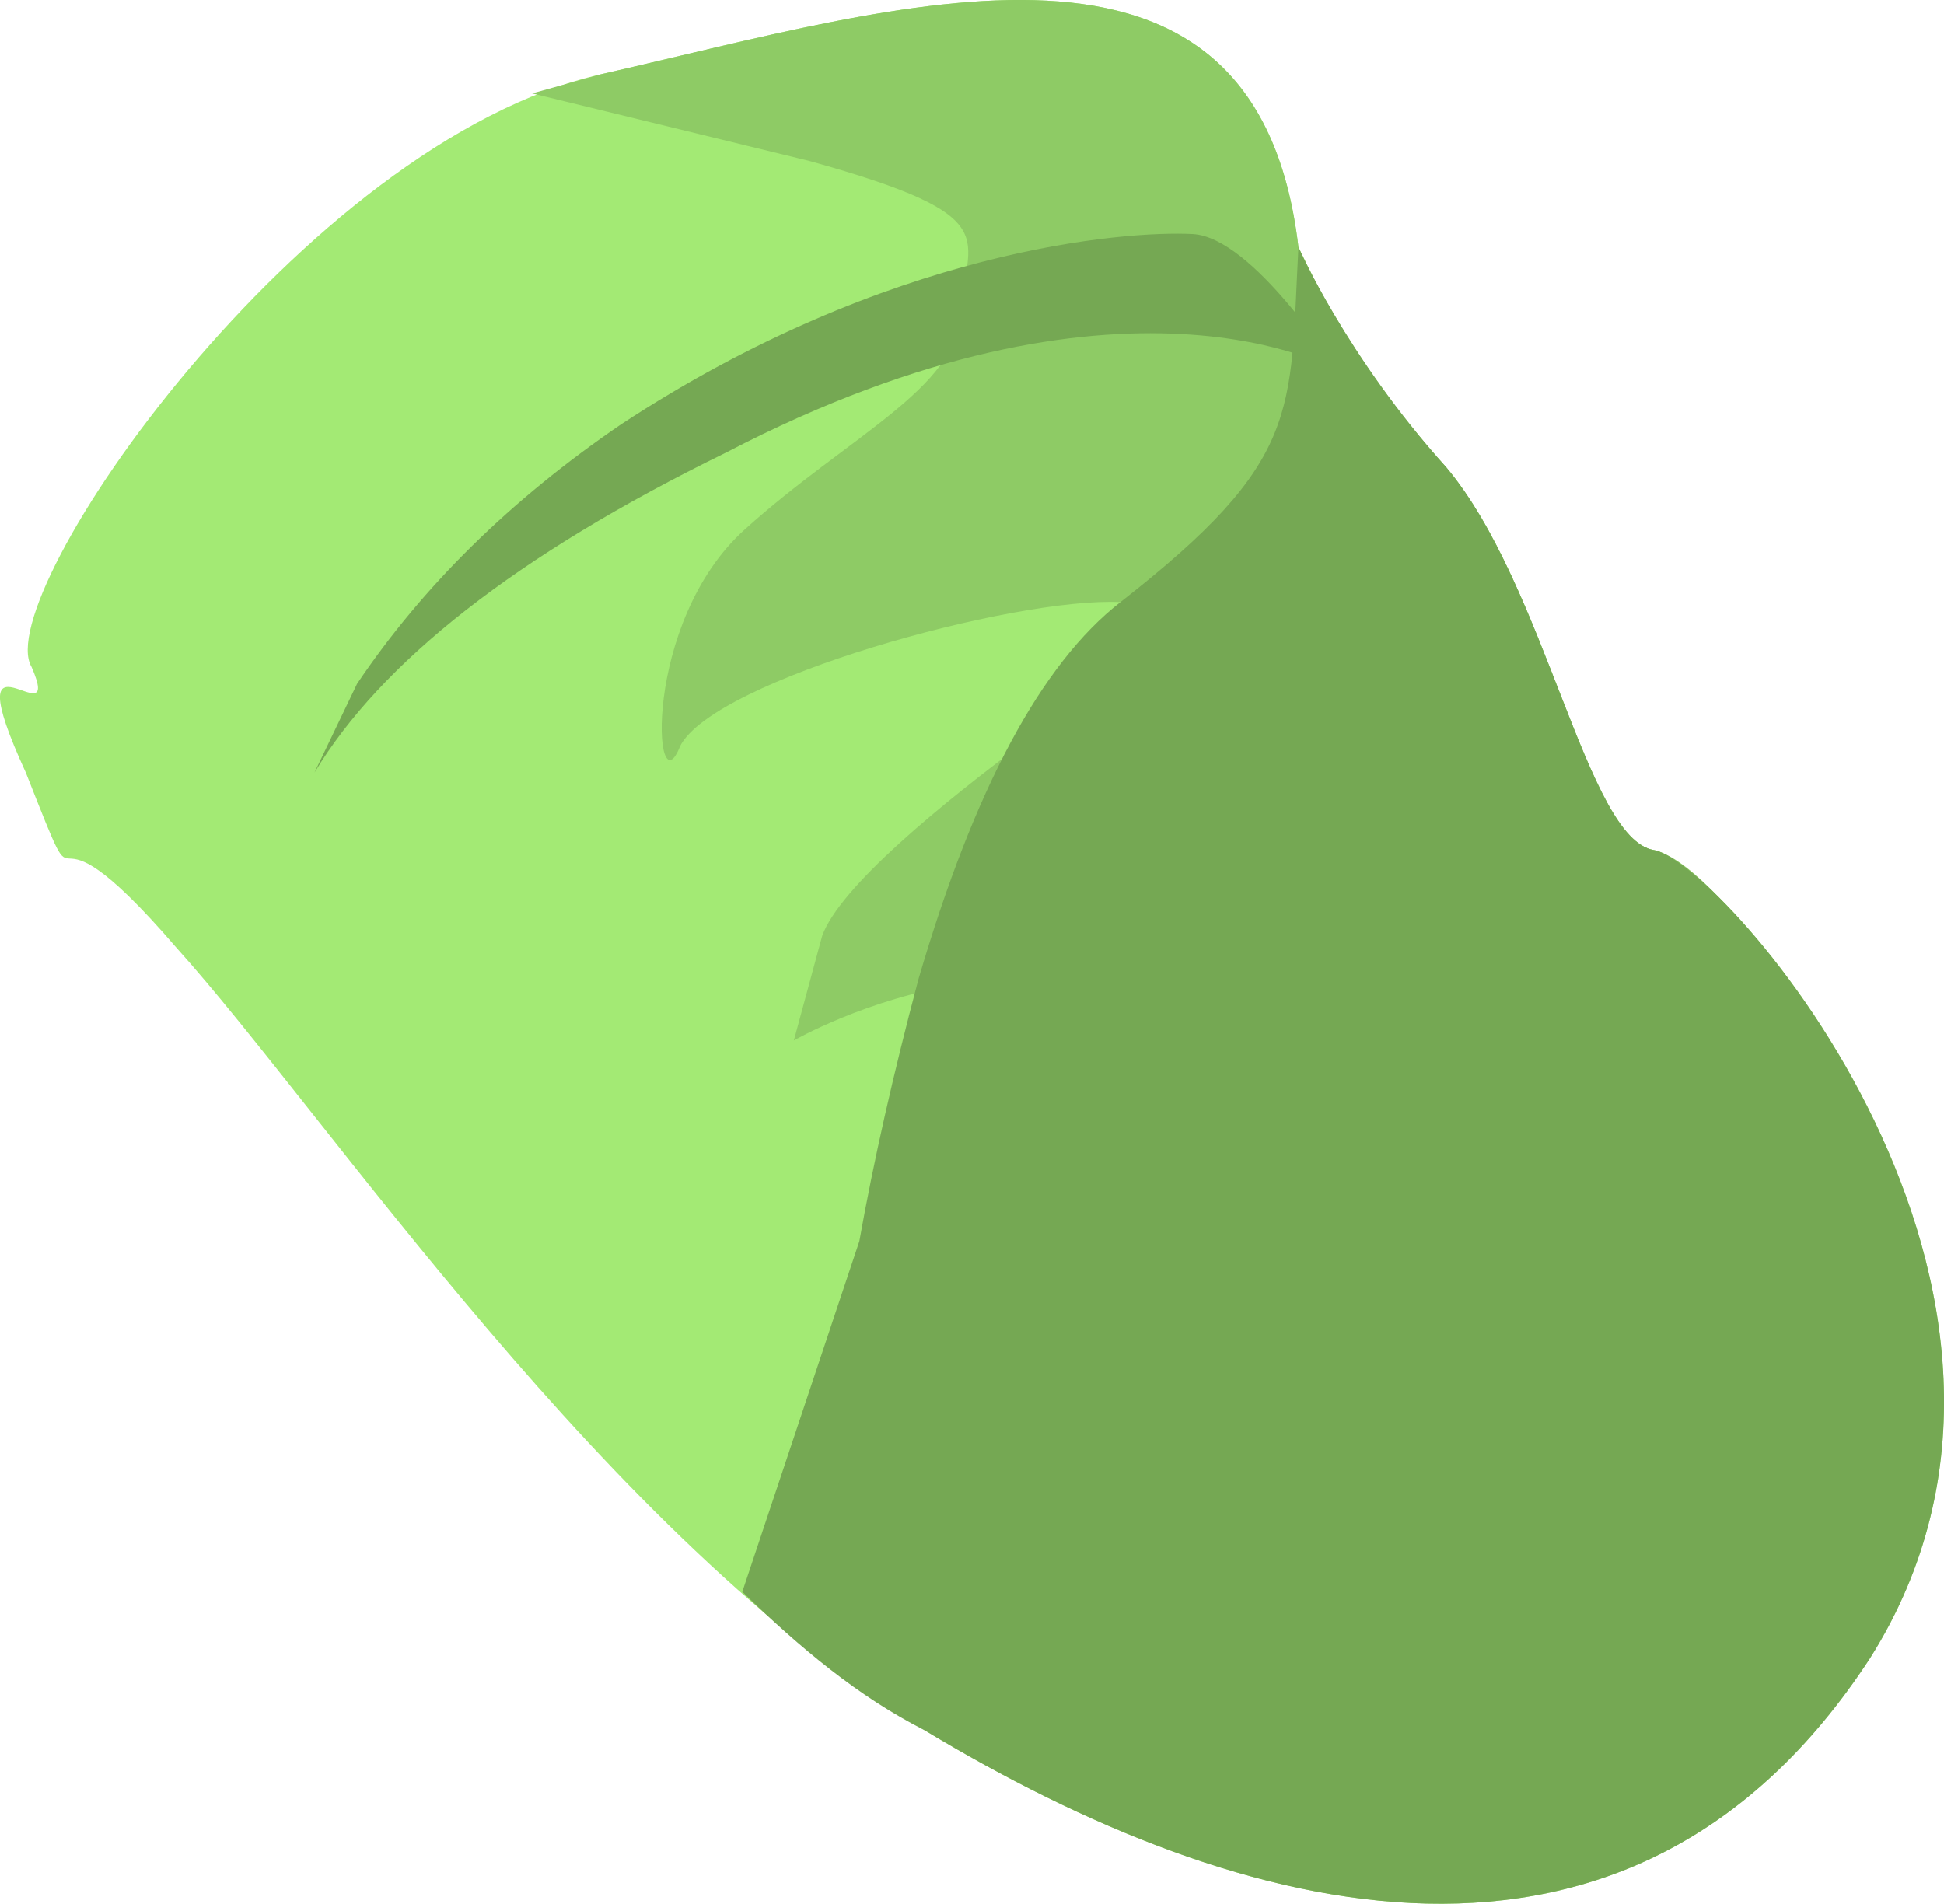 <?xml version="1.0" encoding="UTF-8" standalone="no"?>
<!-- Generator: flash2svg, http://dissentgraphics.com/tools/flash2svg -->

<svg
   xmlns:dc="http://purl.org/dc/elements/1.1/"
   xmlns:cc="http://creativecommons.org/ns#"
   xmlns:rdf="http://www.w3.org/1999/02/22-rdf-syntax-ns#"
   xmlns:svg="http://www.w3.org/2000/svg"
   xmlns="http://www.w3.org/2000/svg"
   xmlns:sodipodi="http://sodipodi.sourceforge.net/DTD/sodipodi-0.dtd"
   xmlns:inkscape="http://www.inkscape.org/namespaces/inkscape"
   id="AvatarAssets"
   image-rendering="auto"
   version="1.1"
   x="0px"
   y="0px"
   width="12.822"
   height="12.559"
   viewBox="0 0 12.822 12.559"
   inkscape:version="0.48.4 r9939"
   sodipodi:docname="AvatarAssets_backSleeveLowerLeftA011b.svg">
  <sodipodi:namedview
     pagecolor="#ffffff"
     bordercolor="#666666"
     borderopacity="1"
     objecttolerance="10"
     gridtolerance="10"
     guidetolerance="10"
     inkscape:pageopacity="0"
     inkscape:pageshadow="2"
     inkscape:window-width="640"
     inkscape:window-height="480"
     id="namedview3131"
     showgrid="false"
     fit-margin-top="0"
     fit-margin-left="0"
     fit-margin-right="0"
     fit-margin-bottom="0"
     inkscape:zoom="1.9032258"
     inkscape:cx="41.347209"
     inkscape:cy="-59.580155"
     inkscape:window-x="0"
     inkscape:window-y="0"
     inkscape:window-maximized="0"
     inkscape:current-layer="AvatarAssets" />
  <defs
     id="defs3118" />
  <g
     id="backSleeveLowerLeftA011b1"
     overflow="visible"
     style="overflow:visible"
     transform="translate(9.347,10.139)">
    <g
       id="backSleeveLowerLeftA011b_0">
      <g
         id="element">
        <g
           id="drawingObject">
          <path
             id="path"
             d="m -0.557,-8.046 -0.226,-0.463 c -0.278,-2.367 -2.621,-1.588 -4.597,-1.141 -1.976,0.448 -4.035,3.445 -3.759,3.91 0.224,0.512 -0.531,-0.378 -0.037,0.699 0.443,1.124 0,0 0.992,1.153 0.994,1.103 2.85,3.904 4.937,5.164 C -1.159,2.537 1.408,3.221 2.987,0.8 4.515,-1.623 2.009,-4.458 1.562,-4.531 1.116,-4.604 0.852,-6.27 0.192,-7.056 q -0.426,-0.473 -0.749,-0.99 z"
             inkscape:connector-curvature="0"
             style="fill:#a3ea74" />
        </g>
        <g
           id="drawingObject1">
          <path
             id="path1"
             d="m -0.557,-8.046 -0.226,-0.463 c -0.278,-2.367 -2.621,-1.588 -4.597,-1.141 l -0.457,0.127 1.829,0.446 c 1.332,0.37 1.025,0.504 0.999,1.003 -0.026,0.499 -0.743,0.812 -1.426,1.428 -0.683,0.615 -0.599,1.871 -0.426,1.429 0.224,-0.439 2.205,-0.986 2.904,-0.95 l 0.649,0.034 c 0,0 -2.383,1.528 -2.616,2.167 l -0.187,0.691 1.122,-0.392 -1.122,0.392 c 0,0 1.91,-1.102 3.138,0.314 1.278,1.419 -0.228,1.49 2.411,1.778 0.746,0.089 1.408,-0.127 1.929,-0.5 Q 3.169,-2.695 2.467,-3.633 1.859,-4.465 1.562,-4.531 C 1.116,-4.604 0.852,-6.27 0.192,-7.056 -0.47,-7.791 -0.783,-8.509 -0.783,-8.509"
             inkscape:connector-curvature="0"
             style="fill:#8ecb65" />
        </g>
        <g
           id="drawingObject2">
          <path
             id="path2"
             d="m -0.783,-8.509 c -0.058,1.099 0.026,1.404 -1.174,2.342 q -0.783,0.61 -1.331,2.484 -0.25,0.939 -0.391,1.732 l -0.772,2.313 c 0.382,0.371 0.765,0.691 1.204,0.914 C -1.159,2.537 1.408,3.221 2.987,0.8 4.515,-1.623 2.009,-4.458 1.562,-4.531 1.116,-4.604 0.852,-6.27 0.192,-7.056 -0.47,-7.791 -0.783,-8.509 -0.783,-8.509 z"
             inkscape:connector-curvature="0"
             style="fill:#75a853" />
        </g>
        <g
           id="drawingObject3">
          <path
             id="path3"
             d="m -7.273,-5.042 c 0.439,-0.728 1.327,-1.433 2.714,-2.111 2.624,-1.366 4.033,-0.541 4.033,-0.541 0,0 -0.554,-0.88 -0.954,-0.901 -0.449,-0.023 -2.008,0.096 -3.77,1.255 q -1.091,0.744 -1.742,1.712 l -0.281,0.586 z"
             inkscape:connector-curvature="0"
             style="fill:#75a853" />
        </g>
      </g>
    </g>
  </g>
</svg>
